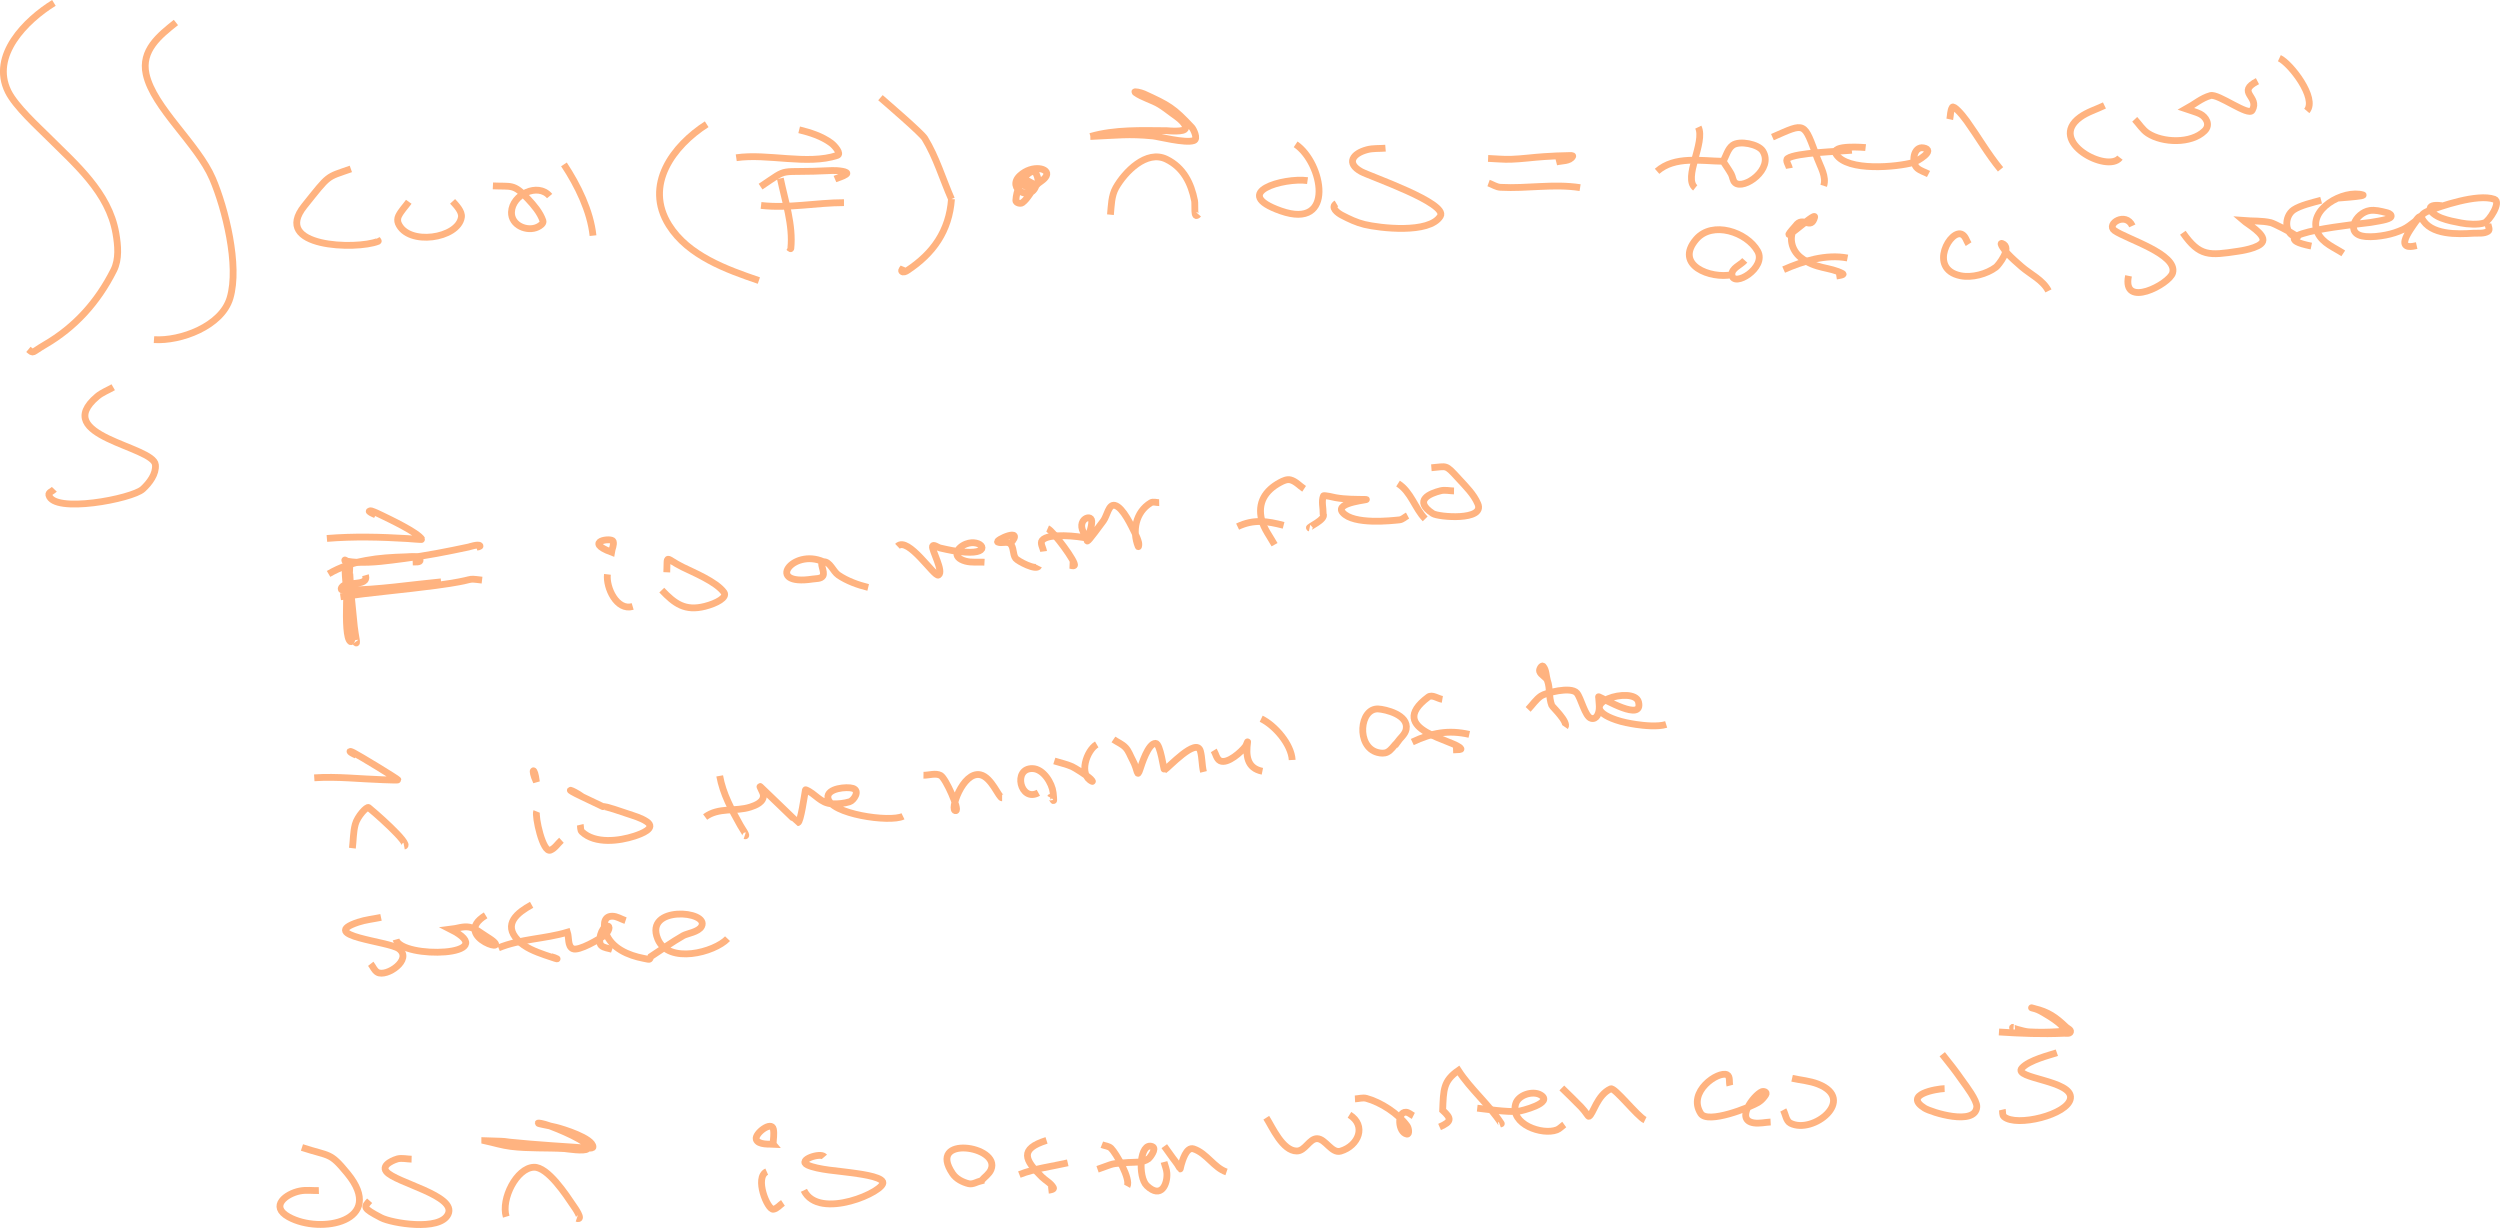 <?xml version="1.0" encoding="UTF-8" standalone="no"?>
<!-- Created with Inkscape (http://www.inkscape.org/) -->

<svg
   width="110.052mm"
   height="54.058mm"
   viewBox="0 0 110.052 54.058"
   version="1.1"
   id="svg12"
   inkscape:version="1.2.1 (9c6d41e410, 2022-07-14, custom)"
   sodipodi:docname="curl_sum_equation.svg"
   xml:space="preserve"
   xmlns:inkscape="http://www.inkscape.org/namespaces/inkscape"
   xmlns:sodipodi="http://sodipodi.sourceforge.net/DTD/sodipodi-0.dtd"
   xmlns="http://www.w3.org/2000/svg"
   xmlns:svg="http://www.w3.org/2000/svg"><sodipodi:namedview
     id="namedview14"
     pagecolor="#000000"
     bordercolor="#ffffff"
     borderopacity="1"
     inkscape:showpageshadow="0"
     inkscape:pageopacity="0"
     inkscape:pagecheckerboard="0"
     inkscape:deskcolor="#000000"
     inkscape:document-units="mm"
     showgrid="true"
     inkscape:zoom="2.7063106"
     inkscape:cx="176.62422"
     inkscape:cy="120.4592"
     inkscape:window-width="1366"
     inkscape:window-height="746"
     inkscape:window-x="1360"
     inkscape:window-y="0"
     inkscape:window-maximized="1"
     inkscape:current-layer="layer1"
     inkscape:lockguides="true"
     showguides="true"><sodipodi:guide
       position="3265.676,-22192.731"
       orientation="0,-1"
       id="guide3409"
       inkscape:locked="true" /></sodipodi:namedview><defs
     id="defs9"><rect
       x="587.264"
       y="362.457"
       width="66.576"
       height="20.973"
       id="rect1884" /></defs><g
     inkscape:label="Layer 1"
     inkscape:groupmode="layer"
     id="layer1"
     transform="translate(-245.965,-118.538)"><path
       style="fill:none;stroke:#ffb380;stroke-width:0.3;stroke-dasharray:none"
       d="m 248.338,118.666 c -1.229,0.759 -2.798,2.312 -2.014,3.902 0.326,0.661 1.318,1.557 1.752,1.991 1.209,1.208 2.677,2.441 2.99,4.247 0.093,0.535 0.15,1.142 -0.094,1.627 -0.714,1.419 -1.711,2.513 -3.032,3.282 -0.596,0.347 -0.482,0.406 -0.724,0.203"
       id="path614" /><path
       style="fill:none;stroke:#ffb380;stroke-width:0.3;stroke-dasharray:none"
       d="m 253.709,119.528 c -0.725,0.575 -1.542,1.224 -1.312,2.275 0.324,1.479 2.265,3.06 2.927,4.602 0.554,1.291 1.191,3.828 0.766,5.254 -0.369,1.239 -2.179,1.907 -3.347,1.83"
       id="path1170" /><path
       style="fill:none;stroke:#ffb380;stroke-width:0.3;stroke-dasharray:none"
       d="m 250.949,135.584 c -0.234,0.136 -0.496,0.232 -0.703,0.407 -2.077,1.754 2.479,2.181 2.56,3.008 0.039,0.4 -0.26,0.798 -0.556,1.069 -0.474,0.434 -3.941,1.092 -4.134,0.26 -0.026,-0.113 0.161,-0.167 0.241,-0.251"
       id="path1172" /><path
       style="fill:none;stroke:#ffb380;stroke-width:0.3;stroke-dasharray:none"
       d="m 261.41,125.974 c -1.1,0.386 -0.922,0.225 -2.046,1.627 -1.47,1.834 2.295,1.941 3.242,1.561 0.04,-0.016 -0.042,-0.076 -0.063,-0.114"
       id="path1174" /><path
       style="fill:none;stroke:#ffb380;stroke-width:0.3;stroke-dasharray:none"
       d="m 263.959,127.421 c -0.15,0.21 -0.338,0.397 -0.451,0.629 -0.046,0.095 -0.051,0.219 -0.011,0.317 0.427,1.013 2.641,0.673 2.78,-0.27 0.037,-0.25 -0.231,-0.523 -0.388,-0.695"
       id="path1176" /><path
       style="fill:none;stroke:#ffb380;stroke-width:0.3;stroke-dasharray:none"
       d="m 267.663,126.721 c 0.824,0.039 0.911,-0.106 1.542,0.572 0.266,0.285 0.533,0.597 0.661,0.965 0.039,0.113 -0.123,0.222 -0.231,0.274 -0.454,0.22 -1.176,-0.066 -1.154,-0.657 0.029,-0.778 1.175,-1.31 1.679,-0.705"
       id="path1178" /><path
       style="fill:none;stroke:#ffb380;stroke-width:0.3;stroke-dasharray:none"
       d="m 270.79,125.775 c 0.61,0.923 1.165,2.055 1.28,3.136"
       id="path1180" /><path
       style="fill:none;stroke:#ffb380;stroke-width:0.3;stroke-dasharray:none"
       d="m 277.074,124.007 c -1.47,0.942 -2.773,2.672 -1.658,4.446 0.848,1.348 2.537,1.951 3.955,2.436"
       id="path1182" /><path
       style="fill:none;stroke:#ffb380;stroke-width:0.3;stroke-dasharray:none"
       d="m 280.316,126.39 c 0.203,0.977 0.57,2.063 0.462,3.084 -0.005,0.044 -0.077,-0.044 -0.115,-0.066"
       id="path1184" /><path
       style="fill:none;stroke:#ffb380;stroke-width:0.3;stroke-dasharray:none"
       d="m 279.446,126.754 c 1.355,-0.903 0.608,-0.577 3.148,-0.709 0.213,-0.011 0.795,0.045 0.619,0.166 -0.147,0.101 -0.329,0.139 -0.493,0.208"
       id="path1186" /><path
       style="fill:none;stroke:#ffb380;stroke-width:0.3;stroke-dasharray:none"
       d="m 279.467,127.582 c 1.221,0.139 2.431,-0.123 3.651,-0.123"
       id="path1188" /><path
       style="fill:none;stroke:#ffb380;stroke-width:0.3;stroke-dasharray:none"
       d="m 278.375,125.482 c 1.379,-0.203 3.127,0.335 4.449,-0.104 0.192,-0.064 -0.109,-0.424 -0.273,-0.544 -0.418,-0.305 -0.913,-0.46 -1.406,-0.582"
       id="path1190" /><path
       style="fill:none;stroke:#ffb380;stroke-width:0.3;stroke-dasharray:none"
       d="m 284.723,122.838 c 0.328,0.286 1.807,1.557 1.952,1.792 0.508,0.83 0.783,1.781 1.175,2.672 m 0,0 c -0.1,1.397 -0.801,2.395 -1.952,3.15 -0.065,0.043 -0.179,0.091 -0.231,0.033 -0.048,-0.054 0.056,-0.132 0.084,-0.199"
       id="path1192" /><path
       style="fill:none;stroke:#ffb380;stroke-width:0.3;stroke-dasharray:none"
       d="m 291.574,126.698 c -0.226,0.753 -1.319,0.137 -0.713,-0.426 0.544,-0.506 1.325,-0.324 1.165,0.005 -0.09,0.185 -0.314,0.267 -0.451,0.421 -0.217,0.243 -0.347,0.571 -0.609,0.766 -0.08,0.06 -0.289,5.8e-4 -0.283,-0.099 0.052,-0.885 0.744,-1.514 0.892,-1.192 0.073,0.159 0.156,0.446 0,0.525 -0.622,0.315 -0.948,-0.513 -0.504,-0.274 0.168,0.09 0.336,0.183 0.504,0.274 z"
       id="path1194" /><path
       style="fill:none;stroke:#ffb380;stroke-width:0.3;stroke-dasharray:none"
       d="m 294.848,127.989 c 0.039,-0.397 0.036,-0.829 0.241,-1.192 0.382,-0.675 1.34,-1.681 2.224,-1.249 0.745,0.364 1.087,1.054 1.238,1.826 0.037,0.19 -0.057,0.855 0.168,0.596"
       id="path1196" /><path
       style="fill:none;stroke:#ffb380;stroke-width:0.3;stroke-dasharray:none"
       d="m 293.967,124.546 c 1.09,-0.313 2.235,-0.261 3.357,-0.255 0.036,1.7e-4 0.813,0.083 0.829,-0.114 0.02,-0.239 -0.433,-0.532 -0.577,-0.638 -0.186,-0.137 -0.369,-0.281 -0.567,-0.402 -0.318,-0.195 -0.766,-0.307 -1.07,-0.53 -0.103,-0.075 0.262,0.008 0.378,0.061 1.099,0.506 1.295,0.604 2.119,1.485 0.06,0.064 0.284,0.499 0.084,0.572 -0.367,0.134 -1.589,-0.183 -1.805,-0.203 -1.089,-0.104 -1.532,-0.029 -2.749,0.024 z"
       id="path1198" /><path
       style="fill:none;stroke:#ffb380;stroke-width:0.3;stroke-dasharray:none"
       d="m 303,124.891 c 1.201,0.812 1.762,3.78 -0.651,2.932 -2.267,-0.797 0.129,-1.479 1.175,-1.334"
       id="path1200" /><path
       style="fill:none;stroke:#ffb380;stroke-width:0.3;stroke-dasharray:none"
       d="m 306.956,125.061 c -0.269,0.022 -0.547,-0.003 -0.808,0.066 -0.636,0.168 -0.937,0.594 -0.262,0.965 0.381,0.21 3.837,1.39 3.483,1.963 -0.489,0.79 -2.683,0.522 -3.336,0.364 -0.349,-0.084 -0.679,-0.24 -0.997,-0.407 -0.193,-0.101 -0.518,-0.349 -0.241,-0.515"
       id="path1202" /><path
       style="fill:none;stroke:#ffb380;stroke-width:0.3;stroke-dasharray:none"
       d="m 311.472,125.512 c 0.336,0.013 0.671,0.049 1.007,0.038 0.487,-0.016 0.972,-0.087 1.458,-0.118 0.37,-0.024 0.741,-0.043 1.112,-0.047 0.05,-5.6e-4 0.17,-0.011 0.147,0.033 -0.118,0.226 -0.476,0.189 -0.724,0.251"
       id="path1204" /><path
       style="fill:none;stroke:#ffb380;stroke-width:0.3;stroke-dasharray:none"
       d="m 311.493,126.595 c 0.175,0.063 0.339,0.179 0.525,0.189 1.184,0.064 2.321,-0.167 3.504,0.014"
       id="path1206" /><path
       style="fill:none;stroke:#ffb380;stroke-width:0.3;stroke-dasharray:none"
       d="m 320.726,124.135 c 0.322,0.665 -0.684,2.24 -0.136,2.672"
       id="path1228" /><path
       style="fill:none;stroke:#ffb380;stroke-width:0.3;stroke-dasharray:none"
       d="m 318.911,126.079 c 0.781,-0.687 1.944,-0.453 2.906,-0.44 0.14,-0.235 0.199,-0.543 0.42,-0.705 0.302,-0.222 1.132,-0.05 1.322,0.246 0.513,0.799 -0.842,1.738 -1.217,1.4 -0.104,-0.093 -0.1,-0.261 -0.168,-0.383 -0.107,-0.193 -0.238,-0.372 -0.357,-0.558"
       id="path1230" /><path
       style="fill:none;stroke:#ffb380;stroke-width:0.3;stroke-dasharray:none"
       d="m 323.989,124.575 c 1.481,-0.647 1.37,-0.701 1.983,0.951 0.134,0.362 0.404,0.791 0.273,1.192"
       id="path1232" /><path
       style="fill:none;stroke:#ffb380;stroke-width:0.3;stroke-dasharray:none"
       d="m 324.734,125.947 c -0.024,-0.145 -0.195,-0.353 -0.073,-0.435 0.382,-0.258 2.246,-0.304 2.822,-0.359"
       id="path1234" /><path
       style="fill:none;stroke:#ffb380;stroke-width:0.3;stroke-dasharray:none"
       d="m 328.091,125.034 c -0.009,-10e-4 -1.57,-0.14 -1.301,0.288 0.495,0.787 2.702,0.566 3.399,0.369 0.155,-0.044 1.019,-0.538 0.451,-0.643 -0.446,-0.083 -0.551,0.659 -0.273,0.894 0.142,0.119 0.329,0.17 0.493,0.255"
       id="path1236" /><path
       style="fill:none;stroke:#ffb380;stroke-width:0.3;stroke-dasharray:none"
       d="m 331.795,123.79 c 0.038,-0.177 0.02,-0.376 0.115,-0.53 0.053,-0.086 0.386,0.261 0.63,0.601 0.51,0.712 0.93,1.453 1.49,2.133"
       id="path1238" /><path
       style="fill:none;stroke:#ffb380;stroke-width:0.3;stroke-dasharray:none"
       d="m 338.604,123.18 c -0.357,0.173 -0.749,0.287 -1.07,0.52 -1.474,1.071 1.217,2.478 1.752,1.778"
       id="path1244" /><path
       style="fill:none;stroke:#ffb380;stroke-width:0.3;stroke-dasharray:none"
       d="m 339.937,123.79 c 0.192,0.205 0.342,0.46 0.577,0.615 0.645,0.424 1.906,0.474 2.497,-0.104 0.286,-0.281 0.046,-0.624 -0.189,-0.743 -0.199,-0.1 -0.42,-0.148 -0.63,-0.222 0.36,-0.197 0.685,-0.482 1.081,-0.591 0.341,-0.095 1.674,0.932 1.836,0.648 0.346,-0.606 -0.729,-0.787 0.231,-1.282"
       id="path1246" /><path
       style="fill:none;stroke:#ffb380;stroke-width:0.3;stroke-dasharray:none"
       d="m 346.305,121.099 c 0.49,0.229 1.683,1.77 1.207,2.322"
       id="path1248" /><path
       style="fill:none;stroke:#ffb380;stroke-width:0.3;stroke-dasharray:none"
       d="m 322.205,130.629 c -0.927,0.197 -2.552,-0.413 -1.574,-1.556 0.714,-0.834 2.235,-0.32 2.707,0.52 0.412,0.733 -1.087,1.634 -1.133,1.036 -0.022,-0.281 0.378,-0.419 0.567,-0.629"
       id="path1250" /><path
       style="fill:none;stroke:#ffb380;stroke-width:0.3;stroke-dasharray:none"
       d="m 325.007,128.482 c -1.016,1.142 0.92,-0.68 0.839,-0.383 -0.161,0.597 -0.514,-0.084 -0.839,0.383 -0.335,0.482 -0.184,1.071 0.231,1.395 0.663,0.518 1.267,0.398 1.847,0.709 0.089,0.048 -0.184,0.088 -0.283,0.104"
       id="path1252" /><path
       style="fill:none;stroke:#ffb380;stroke-width:0.3;stroke-dasharray:none"
       d="m 324.482,130.407 c 0.852,-0.373 1.862,-0.694 2.812,-0.511"
       id="path1254" /><path
       style="fill:none;stroke:#ffb380;stroke-width:0.3;stroke-dasharray:none"
       d="m 332.624,129.286 c -0.091,-0.14 -0.13,-0.334 -0.273,-0.421 -0.505,-0.309 -1.542,1.513 -0.084,1.811 0.509,0.104 1.158,-0.076 1.563,-0.378 0.093,-0.069 0.743,-0.868 0.273,-1.04 -0.16,-0.059 0.125,0.326 0.241,0.449 0.191,0.202 0.399,0.386 0.609,0.568 0.395,0.343 0.949,0.593 1.186,1.069"
       id="path1256" /><path
       style="fill:none;stroke:#ffb380;stroke-width:0.3;stroke-dasharray:none"
       d="m 339.832,128.482 c -0.291,-0.641 -1.171,-0.075 -0.787,0.203 0.517,0.374 2.795,1.037 2.56,1.868 -0.139,0.491 -2.241,1.598 -1.941,0.128"
       id="path1258" /><path
       style="fill:none;stroke:#ffb380;stroke-width:0.3;stroke-dasharray:none"
       d="m 342.056,128.784 c 0.741,1.06 1.161,1.005 2.434,0.813 0.02,-0.003 0.963,-0.126 1.081,-0.43 0.125,-0.323 -0.682,-0.776 -0.85,-0.922 0.402,0.032 0.814,0.002 1.207,0.095 0.134,0.031 0.866,0.405 1.102,0.568 0.027,0.019 0.095,0.082 0.063,0.076 -0.584,-0.11 -0.592,-0.918 -0.157,-1.211 0.284,-0.191 0.846,-0.324 1.207,-0.421"
       id="path1260" /><path
       style="fill:none;stroke:#ffb380;stroke-width:0.3;stroke-dasharray:none"
       d="m 348.907,127.257 c 0.269,-0.022 0.727,-0.054 0.997,-0.099 0.03,-0.005 0.113,-0.029 0.084,-0.038 -0.849,-0.255 -2.484,0.646 -1.994,1.669 0.221,0.461 0.731,0.643 1.123,0.903"
       id="path1262" /><path
       style="fill:none;stroke:#ffb380;stroke-width:0.3;stroke-dasharray:none"
       d="m 347.711,129.371 c -2.594,-0.524 2.328,-0.995 2.602,-1.04 0.556,-0.092 0.944,-0.156 0.913,-0.298 -0.019,-0.088 -0.143,-0.121 -0.231,-0.142 -0.233,-0.056 -0.477,-0.122 -0.713,-0.085 -0.625,0.097 -1.145,1.064 -0.178,1.145 0.294,0.024 0.592,-0.011 0.881,-0.066 0.263,-0.05 0.522,-0.134 0.766,-0.246 0.187,-0.086 0.35,-0.22 0.514,-0.345 0.082,-0.063 0.124,-0.181 0.22,-0.218 0.078,-0.029 -0.109,0.126 -0.157,0.194 -0.123,0.173 -0.432,0.585 -0.493,0.847 -0.085,0.365 0.316,0.276 0.514,0.232"
       id="path1264" /><path
       style="fill:none;stroke:#ffb380;stroke-width:0.3;stroke-dasharray:none"
       d="m 353.45,127.593 c -0.784,-0.108 -0.566,0.33 -0.011,0.544 0.279,0.107 0.577,0.162 0.871,0.218 0.266,0.051 0.743,0.088 1.018,-0.005 0.208,-0.07 0.762,-0.927 0.441,-1.04 -0.746,-0.264 -2.403,0.323 -2.864,0.497 -0.145,0.055 -0.403,0.182 -0.336,0.322 0.373,0.775 1.605,0.718 2.277,0.676 0.218,-0.013 0.468,0.031 0.651,-0.09 0.093,-0.062 -0.007,-0.224 -0.011,-0.336"
       id="path1266" /><path
       style="fill:none;stroke:#ffb380;stroke-width:0.3;stroke-dasharray:none"
       d="m 261.363,143.788 c 0.035,0.778 0.121,1.552 0.199,2.327 0.042,0.415 0.174,0.868 0.042,0.69"
       id="path1268" /><path
       style="fill:none;stroke:#ffb380;stroke-width:0.3;stroke-dasharray:none"
       d="m 260.429,143.802 c 1.038,-0.611 2.218,-0.718 3.399,-0.752 0.215,-0.006 0.578,-0.067 0.629,0.142 0.027,0.109 -0.213,0.081 -0.325,0.085"
       id="path1270" /><path
       style="fill:none;stroke:#ffb380;stroke-width:0.3;stroke-dasharray:none"
       d="m 262.055,143.859 c 0.159,0.563 -0.978,0.194 -1.07,0.591 -0.022,0.094 0.186,0.067 0.283,0.066 1.375,-0.016 2.747,-0.234 4.113,-0.364"
       id="path1272" /><path
       style="fill:none;stroke:#ffb380;stroke-width:0.3;stroke-dasharray:none"
       d="m 260.355,142.241 c 1.176,-0.097 2.368,-0.066 3.546,0.005 0.031,0.002 0.65,0.055 0.64,0.038 -0.18,-0.307 -1.471,-0.912 -1.752,-1.05 -0.157,-0.077 -0.316,-0.155 -0.483,-0.208 -0.028,-0.009 -0.106,0.009 -0.084,0.028 0.08,0.072 0.189,0.101 0.283,0.151"
       id="path1274" /><path
       style="fill:none;stroke:#ffb380;stroke-width:0.3;stroke-dasharray:none"
       d="m 272.883,142.846 c -1.272,-0.477 0.019,-0.654 0.073,-0.478 0.048,0.154 -0.049,0.318 -0.073,0.478 z"
       id="path1276" /><path
       style="fill:none;stroke:#ffb380;stroke-width:0.3;stroke-dasharray:none"
       d="m 272.704,143.821 c -0.068,0.584 0.413,1.62 1.112,1.414"
       id="path1278" /><path
       style="fill:none;stroke:#ffb380;stroke-width:0.3;stroke-dasharray:none"
       d="m 275.317,143.731 c 0.038,-0.827 -0.106,-0.63 0.692,-0.232 0.46,0.229 1.484,0.642 1.826,1.116 0.159,0.22 -0.325,0.485 -0.839,0.615 -0.876,0.222 -1.33,-0.116 -1.899,-0.714"
       id="path1280" /><path
       style="fill:none;stroke:#ffb380;stroke-width:0.3;stroke-dasharray:none"
       d="m 282.21,143.267 c -1.367,-0.609 -2.585,1.085 -0.472,0.761 0.155,-0.024 0.368,-0.004 0.451,-0.137 0.11,-0.177 -0.187,-0.613 0.021,-0.624 0.294,-0.016 0.419,0.419 0.661,0.586 0.371,0.256 0.87,0.438 1.312,0.544"
       id="path1282" /><path
       style="fill:none;stroke:#ffb380;stroke-width:0.3;stroke-dasharray:none"
       d="m 285.473,142.586 c 0.472,-0.454 1.63,1.374 1.805,1.267 0.244,-0.149 -0.31,-1.115 -0.262,-1.267 0.035,-0.109 0.224,0.051 0.336,0.076 0.436,0.098 0.642,0.147 1.091,0.18 1.254,0.091 0.709,-0.616 0.042,-0.355 -0.395,0.155 -0.643,0.578 -0.021,0.752 0.27,0.075 0.56,0.032 0.839,0.047"
       id="path1284" /><path
       style="fill:none;stroke:#ffb380;stroke-width:0.3;stroke-dasharray:none"
       d="m 290.436,142.473 c 0.683,-0.774 -0.715,-0.142 -0.546,-0.071 0.169,0.071 0.41,-0.053 0.546,0.071 0.17,0.155 0.1,0.466 0.241,0.648 0.09,0.115 0.907,0.555 1.018,0.331"
       id="path1286" /><path
       style="fill:none;stroke:#ffb380;stroke-width:0.3;stroke-dasharray:none"
       d="m 292.083,141.806 c 0.247,0.107 1.29,1.519 1.175,1.622 -0.052,0.047 -0.14,-0.006 -0.21,-0.009"
       id="path1288" /><path
       style="fill:none;stroke:#ffb380;stroke-width:0.3;stroke-dasharray:none"
       d="m 291.905,142.813 c -0.021,-0.162 -0.166,-0.36 -0.063,-0.487 0.269,-0.333 1.595,-0.187 2.004,-0.09 m 0,0 c -0.679,-0.762 0.166,-1.131 0.178,-0.757 0.019,0.559 -0.72,1.661 0.514,-0.014 0.167,-0.227 0.229,-0.747 0.504,-0.681 0.358,0.086 0.743,0.936 0.881,1.215 0.069,0.139 0.131,0.284 0.168,0.435 0.013,0.052 -7.6e-4,0.211 -0.021,0.161 -0.272,-0.675 -0.118,-1.52 0.556,-1.925 0.105,-0.063 0.245,-0.003 0.367,-0.005"
       id="path1290" /><path
       style="fill:none;stroke:#ffb380;stroke-width:0.3;stroke-dasharray:none"
       d="m 303.373,140.056 c -0.199,-0.131 -0.367,-0.332 -0.598,-0.393 -0.153,-0.04 -0.322,0.038 -0.462,0.114 -0.66,0.356 -0.995,0.895 -0.808,1.651 0.092,0.372 0.38,0.751 0.567,1.088"
       id="path1292" /><path
       style="fill:none;stroke:#ffb380;stroke-width:0.3;stroke-dasharray:none"
       d="m 300.445,141.721 c 0.708,-0.339 1.308,-0.243 2.025,-0.057"
       id="path1294" /><path
       style="fill:none;stroke:#ffb380;stroke-width:0.3;stroke-dasharray:none"
       d="m 303.614,141.782 c -0.121,-0.026 0.743,-0.363 0.598,-0.624 0.004,-0.263 -0.084,-0.544 0.011,-0.79 0.018,-0.046 0.493,0.07 0.525,0.076 0.446,0.081 0.882,0.072 1.332,0.08 0.3,0.006 -1.407,0.117 -1.007,0.577 0.476,0.547 2.137,0.359 2.497,0.322 0.134,-0.014 0.238,-0.126 0.357,-0.189"
       id="path1296" /><path
       style="fill:none;stroke:#ffb380;stroke-width:0.3;stroke-dasharray:none"
       d="m 307.507,139.824 c 0.58,0.368 0.743,1.096 1.196,1.556"
       id="path1298" /><path
       style="fill:none;stroke:#ffb380;stroke-width:0.3;stroke-dasharray:none"
       d="m 308.975,139.129 c 0.708,-0.054 0.602,-0.175 1.207,0.487 0.311,0.341 0.66,0.677 0.839,1.102 0.319,0.755 -1.737,0.588 -1.983,0.426 -0.885,-0.582 -0.106,-0.891 0.346,-1.003 0.19,-0.047 0.392,0.006 0.588,0.009"
       id="path1300" /><path
       style="fill:none;stroke:#ffb380;stroke-width:0.3;stroke-dasharray:none"
       d="m 261.478,155.876 c 0.042,-0.35 0.035,-0.709 0.126,-1.05 0.093,-0.35 0.508,-0.797 0.588,-0.738 0.102,0.075 1.915,1.63 1.563,1.698"
       id="path1302" /><path
       style="fill:none;stroke:#ffb380;stroke-width:0.3;stroke-dasharray:none"
       d="m 259.799,152.778 c 1.011,-0.067 2.022,0.053 3.032,0.085 0.287,0.009 0.652,0.025 0.65,0.005 -0.003,-0.04 -1.739,-1.092 -1.952,-1.197 -0.255,-0.126 -0.186,-0.017 0.115,0.109"
       id="path1304" /><path
       style="fill:none;stroke:#ffb380;stroke-width:0.3;stroke-dasharray:none"
       d="m 269.578,152.953 c -0.277,-0.591 -0.078,-0.7 0,0 z"
       id="path1306" /><path
       style="fill:none;stroke:#ffb380;stroke-width:0.3;stroke-dasharray:none"
       d="m 269.588,154.259 c -0.082,0.202 0.271,1.843 0.609,1.703 0.2,-0.083 0.322,-0.29 0.483,-0.435"
       id="path1308" /><path
       style="fill:none;stroke:#ffb380;stroke-width:0.3;stroke-dasharray:none"
       d="m 271.603,153.615 c -0.466,-0.338 -0.914,-0.43 0,0 1.834,0.862 -0.026,0.05 1.972,0.738 0.293,0.101 0.603,0.182 0.86,0.355 0.43,0.289 -0.236,0.536 -0.535,0.634 -0.67,0.22 -1.738,0.36 -2.319,-0.189 -0.076,-0.072 -0.049,-0.205 -0.073,-0.307"
       id="path1310" /><path
       style="fill:none;stroke:#ffb380;stroke-width:0.3;stroke-dasharray:none"
       d="m 277.646,152.693 c 0.142,0.793 0.525,1.492 0.913,2.185 0.079,0.142 0.344,0.499 0.189,0.449"
       id="path1312" /><path
       style="fill:none;stroke:#ffb380;stroke-width:0.3;stroke-dasharray:none"
       d="m 277.006,154.504 c 0.594,-0.44 1.332,-0.225 1.994,-0.44 0.216,-0.07 0.607,-0.215 0.567,-0.539 -0.016,-0.124 -0.219,-0.439 -0.126,-0.355 0.191,0.173 1.63,1.579 1.647,1.58 0.12,0.006 0.296,-1.242 0.325,-1.39 0.004,-0.02 0.003,-0.064 0.021,-0.057 0.427,0.165 0.639,0.6 1.165,0.62 0.257,0.01 0.52,-0.017 0.766,-0.09 0.178,-0.053 0.476,-0.483 0.147,-0.591 -0.252,-0.082 -1.156,-0.011 -1.102,0.416 0.09,0.712 2.726,1.096 3.305,0.813"
       id="path1314" /><path
       style="fill:none;stroke:#ffb380;stroke-width:0.3;stroke-dasharray:none"
       d="m 286.617,152.665 c 0.252,0.003 0.533,-0.108 0.755,0.009 0.224,0.119 0.843,1.518 0.671,1.551 -0.302,0.058 0.292,-1.755 1.081,-1.58 0.494,0.11 0.811,1.017 0.955,1.017"
       id="path1316" /><path
       style="fill:none;stroke:#ffb380;stroke-width:0.3;stroke-dasharray:none"
       d="m 291.674,153.436 c -0.789,0.44 -1.147,-1.094 -0.252,-1.064 0.474,0.016 0.855,0.638 0.902,1.055 0.083,0.734 -0.047,0.083 -0.126,0.222"
       id="path1318" /><path
       style="fill:none;stroke:#ffb380;stroke-width:0.3;stroke-dasharray:none"
       d="m 292.377,152.036 c 0.262,0.084 0.536,0.138 0.787,0.251 0.109,0.049 0.641,0.377 0.818,0.549 0.028,0.027 0.099,0.115 0.063,0.099 -0.625,-0.282 -0.244,-1.37 0.199,-1.627"
       id="path1320" /><path
       style="fill:none;stroke:#ffb380;stroke-width:0.3;stroke-dasharray:none"
       d="m 294.979,151.09 c 0.178,0.12 0.388,0.202 0.535,0.359 0.141,0.151 0.205,0.358 0.304,0.539 0.253,0.459 0.189,0.836 0.336,0.402 0.061,-0.18 0.351,-1.135 0.682,-1.13 0.21,0.003 0.359,1.193 0.388,1.178 0.153,-0.083 1.415,-1.464 1.584,-0.837 0.081,0.298 0.062,0.617 0.136,0.917"
       id="path1322" /><path
       style="fill:none;stroke:#ffb380;stroke-width:0.3;stroke-dasharray:none"
       d="m 299.396,151.572 c 0.094,0.153 0.121,0.381 0.283,0.459 0.325,0.155 0.947,-0.408 1.112,-0.638 0.041,-0.057 0.104,-0.259 0.094,-0.189 -0.079,0.583 -0.04,1.148 0.651,1.286"
       id="path1324" /><path
       style="fill:none;stroke:#ffb380;stroke-width:0.3;stroke-dasharray:none"
       d="m 301.484,150.177 c 0.603,0.291 1.33,1.13 1.364,1.816"
       id="path1326" /><path
       style="fill:none;stroke:#ffb380;stroke-width:0.3;stroke-dasharray:none"
       d="m 307.465,151.222 c -0.143,0.142 -0.251,0.334 -0.43,0.426 -0.128,0.065 -0.291,0.051 -0.43,0.014 -0.949,-0.249 -0.794,-1.959 0.032,-1.915 0.301,0.016 1.351,0.253 1.228,0.894 -0.044,0.231 -0.266,0.388 -0.399,0.582 z"
       id="path1328" /><path
       style="fill:none;stroke:#ffb380;stroke-width:0.3;stroke-dasharray:none"
       d="m 309.458,149.326 c -0.206,-0.035 -0.451,-0.229 -0.619,-0.104 -1.958,1.46 1.259,1.905 1.437,2.28 0.018,0.038 -0.061,0.036 -0.346,0.047"
       id="path1330" /><path
       style="fill:none;stroke:#ffb380;stroke-width:0.3;stroke-dasharray:none"
       d="m 308.136,151.203 c 0.874,-0.413 1.591,-0.542 2.508,-0.336"
       id="path1332" /><path
       style="fill:none;stroke:#ffb380;stroke-width:0.3;stroke-dasharray:none"
       d="m 314.085,148.498 c -0.063,-0.21 -0.048,-0.462 -0.189,-0.629 -0.058,-0.069 -0.183,0.132 -0.157,0.218 0.051,0.172 0.286,0.243 0.346,0.411 0.124,0.347 0.055,0.745 0.189,1.088 0.03,0.078 0.747,0.732 0.588,0.96"
       id="path1334" /><path
       style="fill:none;stroke:#ffb380;stroke-width:0.3;stroke-dasharray:none"
       d="m 313.235,149.766 c 0.189,-0.197 0.342,-0.436 0.567,-0.591 0.193,-0.133 1.311,-0.431 1.574,-0.132 0.187,0.213 0.362,1.041 0.63,1.116 0.254,0.071 0.341,-0.242 0.357,-0.393 0.017,-0.165 -0.015,-0.331 -0.021,-0.497 0,-0.021 -0.019,-0.069 0,-0.061 0.231,0.087 1.969,1.126 1.752,0.232 -0.18,-0.741 -3.039,0.088 -0.986,0.79 0.285,0.098 0.584,0.154 0.881,0.199 0.338,0.051 0.956,0.114 1.322,0"
       id="path1336" /><path
       style="fill:none;stroke:#ffb380;stroke-width:0.3;stroke-dasharray:none"
       d="m 262.737,158.922 c -0.336,0.071 -0.682,0.104 -1.007,0.213 -1.819,0.607 1.352,0.833 1.794,1.168 0.625,0.474 -0.549,1.267 -0.944,1.036 -0.137,-0.08 -0.196,-0.249 -0.294,-0.374"
       id="path1338" /><path
       style="fill:none;stroke:#ffb380;stroke-width:0.3;stroke-dasharray:none"
       d="m 263.398,159.896 c 0.242,0.875 4.735,0.729 2.403,-0.449 0.276,-0.032 0.556,-0.148 0.829,-0.095 0.27,0.053 0.489,0.254 0.724,0.397 1.533,0.933 -1.629,0.07 -0.011,-0.917"
       id="path1340" /><path
       style="fill:none;stroke:#ffb380;stroke-width:0.3;stroke-dasharray:none"
       d="m 269.368,158.368 c -0.616,0.339 -1.28,0.843 -0.609,1.556 0.313,0.332 0.779,0.506 1.196,0.653 0.901,0.316 0.422,0.103 0.283,0.076"
       id="path1342" /><path
       style="fill:none;stroke:#ffb380;stroke-width:0.3;stroke-dasharray:none"
       d="m 267.91,160.265 c 0.973,-0.402 2.03,-0.389 3.032,-0.69 0.077,0.241 0.006,0.607 0.231,0.724 0.258,0.133 1.224,-0.447 1.395,-0.582 0.198,-0.156 0.293,-0.441 0.115,-0.411 -0.242,0.041 -0.422,0.686 -0.252,0.851 0.123,0.119 0.322,0.117 0.483,0.175"
       id="path1344" /><path
       style="fill:none;stroke:#ffb380;stroke-width:0.3;stroke-dasharray:none"
       d="m 273.502,159.064 c -0.196,-0.065 -0.381,-0.195 -0.588,-0.194 -0.432,0.002 -0.368,0.489 -0.283,0.728 0.242,0.686 1.004,1.001 1.658,1.126 0.302,0.058 0.264,0.081 0.325,-0.076 0.476,-0.307 0.935,-0.642 1.427,-0.922 0.171,-0.097 0.68,-0.16 0.808,-0.411 0.352,-0.69 -2.534,-0.925 -1.931,0.553 0.462,1.132 2.499,0.596 3.074,-0.009"
       id="path1346" /><path
       style="fill:none;stroke:#ffb380;stroke-width:0.3;stroke-dasharray:none"
       d="m 261.205,144.284 c 0,-0.142 -0.022,-0.285 0,-0.426 0.017,-0.109 0.114,-0.194 0.136,-0.303 0.032,-0.154 -0.068,-0.339 -0.063,-0.298 0.044,0.384 -0.241,3.294 0.115,3.523 0.056,0.036 0.061,-0.123 0.063,-0.189 0.009,-0.304 0.043,-0.61 0.011,-0.913 -0.556,-5.098 -0.21,1.072 -0.105,-2.209 0.004,-0.127 -0.22,-0.169 -0.22,-0.27 0,-0.038 0.068,0.036 0.105,0.043 0.139,0.024 0.279,0.043 0.42,0.047 0.761,0.025 1.305,-0.064 2.109,-0.166 0.951,-0.12 1.886,-0.307 2.822,-0.506 0.006,-0.001 0.432,-0.14 0.493,-0.057 0.034,0.046 -0.102,0.054 -0.157,0.071"
       id="path1348" /><path
       style="fill:none;stroke:#ffb380;stroke-width:0.3;stroke-dasharray:none"
       d="m 260.953,144.809 c 1.392,-0.195 2.793,-0.312 4.186,-0.497 1.976,-0.262 1.223,-0.334 2.046,-0.236"
       id="path1350" /><path
       style="fill:none;stroke:#ffb380;stroke-width:0.3;stroke-dasharray:none"
       d="m 259.257,169.051 c 1.248,0.409 1.223,0.191 2.004,1.145 1.715,2.095 -1.174,2.699 -2.592,1.911 -0.848,-0.472 -0.103,-1.021 0.493,-1.14 0.274,-0.055 0.56,-0.013 0.839,-0.019"
       id="path1384" /><path
       style="fill:none;stroke:#ffb380;stroke-width:0.3;stroke-dasharray:none"
       d="m 264.084,169.566 c -0.206,-0.005 -0.418,-0.06 -0.619,-0.014 -0.06,0.014 -0.747,0.24 -0.493,0.558 0.396,0.496 3.119,1.054 2.717,1.882 -0.366,0.756 -2.486,0.391 -2.948,0.151 -0.837,-0.435 -0.75,-0.47 -0.504,-0.747"
       id="path1386" /><path
       style="fill:none;stroke:#ffb380;stroke-width:0.3;stroke-dasharray:none"
       d="m 268.249,172.097 c -0.236,-0.779 0.457,-2.147 1.217,-2.176 0.612,-0.023 1.418,1.213 1.763,1.726 0.006,0.009 0.456,0.633 0.126,0.525"
       id="path1388" /><path
       style="fill:none;stroke:#ffb380;stroke-width:0.3;stroke-dasharray:none"
       d="m 267.305,168.753 c 1.601,0.054 0.043,-0.017 2.014,0.147 0.632,0.053 1.266,0.095 1.899,0.137 0.533,0.036 0.85,0.081 0.85,-0.009 0,-0.386 -1.341,-0.795 -1.626,-0.865 -0.379,-0.093 -0.787,-0.151 -0.787,-0.184 0,-0.015 0.195,0.008 0.504,0.118 0.181,0.065 1.934,0.743 1.668,1.012 -0.126,0.128 -0.927,-0.004 -1.018,-0.009 -0.783,-0.045 -1.572,5e-5 -2.35,-0.095 -0.391,-0.048 -0.769,-0.167 -1.154,-0.251 z"
       id="path1390" /><path
       style="fill:none;stroke:#ffb380;stroke-width:0.3;stroke-dasharray:none"
       d="m 280,168.904 c -0.098,-0.006 -0.67,0.048 -0.745,-0.213 -0.073,-0.255 0.681,-0.833 0.755,-0.445 0.041,0.215 -0.006,0.438 -0.011,0.657 z"
       id="path1392" /><path
       style="fill:none;stroke:#ffb380;stroke-width:0.3;stroke-dasharray:none"
       d="m 279.717,170.115 c -0.553,0.245 0.032,1.696 0.294,1.655 0.166,-0.026 0.28,-0.186 0.42,-0.279"
       id="path1394" /><path
       style="fill:none;stroke:#ffb380;stroke-width:0.3;stroke-dasharray:none"
       d="m 282.256,169.462 c -0.174,-0.206 -1.205,0.145 -0.745,0.359 0.46,0.214 1.422,0.267 1.878,0.336 0.281,0.042 1.335,0.155 1.437,0.411 0.158,0.396 -2.82,1.733 -3.473,0.369"
       id="path1396" /><path
       style="fill:none;stroke:#ffb380;stroke-width:0.3;stroke-dasharray:none"
       d="m 289.16,170.517 c -0.185,0.043 -0.371,0.173 -0.556,0.128 -0.268,-0.067 -0.548,-0.211 -0.703,-0.44 -1.168,-1.719 2.127,-1.227 1.689,-0.18 -0.084,0.201 -0.287,0.328 -0.43,0.492 z"
       id="path1398" /><path
       style="fill:none;stroke:#ffb380;stroke-width:0.3;stroke-dasharray:none"
       d="m 292.034,168.739 c -1.216,0.383 -0.955,0.87 -0.21,1.603 0.167,0.165 0.402,0.276 0.514,0.482 0.039,0.072 -0.139,0.1 -0.22,0.109"
       id="path1400" /><path
       style="fill:none;stroke:#ffb380;stroke-width:0.3;stroke-dasharray:none"
       d="m 290.838,170.243 c 0.686,-0.27 1.417,-0.352 2.13,-0.516"
       id="path1402" /><path
       style="fill:none;stroke:#ffb380;stroke-width:0.3;stroke-dasharray:none"
       d="m 294.469,168.928 c 0.136,0.054 0.305,0.058 0.409,0.161 0.218,0.217 0.876,1.357 0.703,1.669"
       id="path1404" /><path
       style="fill:none;stroke:#ffb380;stroke-width:0.3;stroke-dasharray:none"
       d="m 294.28,170.011 c 0.809,-0.279 0.503,-0.231 1.332,-0.298 0.327,-0.026 0.641,0.031 0.923,-0.175 0.033,-0.024 0.37,-0.439 0.157,-0.525 -0.555,-0.225 -0.651,1.333 -0.241,1.722 0.633,0.601 0.915,-0.079 0.881,-0.558 -0.012,-0.167 -0.084,-0.325 -0.126,-0.487"
       id="path1406" /><path
       style="fill:none;stroke:#ffb380;stroke-width:0.3;stroke-dasharray:none"
       d="m 297.218,168.994 c 0.122,0.17 0.244,0.341 0.367,0.511 0.069,0.095 0.144,0.187 0.21,0.284 0.179,0.263 0.091,0.28 0.168,0.024 0.049,-0.161 0.222,-0.808 0.546,-0.7 0.58,0.194 0.892,0.829 1.448,1.017"
       id="path1408" /><path
       style="fill:none;stroke:#ffb380;stroke-width:0.3;stroke-dasharray:none"
       d="m 301.708,167.741 c 0.262,0.412 0.716,1.466 1.343,1.466 0.369,0 0.553,-0.546 0.892,-0.544 0.369,0.003 0.644,0.666 1.039,0.549 0.792,-0.236 1.147,-1.128 0.388,-1.599"
       id="path1410" /><path
       style="fill:none;stroke:#ffb380;stroke-width:0.3;stroke-dasharray:none"
       d="m 305.611,166.913 c 0.168,-0.008 0.342,-0.068 0.504,-0.024 0.636,0.174 1.403,0.668 1.794,1.215 0.07,0.098 0.108,0.38 -0.011,0.359 -0.388,-0.068 -0.444,-0.983 -0.042,-0.965 0.121,0.006 0.217,0.107 0.325,0.161"
       id="path1412" /><path
       style="fill:none;stroke:#ffb380;stroke-width:0.3;stroke-dasharray:none"
       d="m 309.336,168.148 c 0.547,-0.239 0.526,-0.375 0.136,-0.733 0.037,-0.921 0.029,-1.291 0.692,-1.755 0.541,0.834 1.348,1.501 1.889,2.336 0.014,0.022 -0.049,0.019 -0.073,0.028"
       id="path1414" /><path
       style="fill:none;stroke:#ffb380;stroke-width:0.3;stroke-dasharray:none"
       d="m 310.994,167.32 c 0.451,0.05 1.263,0.175 1.784,0.142 0.136,-0.009 1.616,-0.376 0.997,-0.728 -0.339,-0.193 -0.979,0.003 -1.091,0.402 -0.251,0.895 1.173,1.386 1.815,1.14 0.125,-0.048 0.217,-0.158 0.325,-0.236"
       id="path1416" /><path
       style="fill:none;stroke:#ffb380;stroke-width:0.3;stroke-dasharray:none"
       d="m 314.718,166.431 c 0.283,0.281 0.574,0.554 0.85,0.842 0.226,0.236 0.305,0.426 0.346,0.407 0.181,-0.086 0.353,-0.939 0.955,-1.211 0.173,-0.078 1.169,1.209 1.511,1.376"
       id="path1418" /><path
       style="fill:none;stroke:#ffb380;stroke-width:0.3;stroke-dasharray:none"
       d="m 322.115,166.327 c -0.042,-0.159 0.023,-0.407 -0.126,-0.478 -0.376,-0.177 -1.768,0.748 -1.154,1.707 0.303,0.474 2.187,-0.268 2.56,-0.511 0.119,-0.077 0.216,-0.189 0.294,-0.307 0.092,-0.141 -0.1,-0.172 -0.168,-0.142 -0.363,0.16 -1.175,1.242 -0.357,1.372 0.246,0.039 0.497,-0.025 0.745,-0.038"
       id="path1420" /><path
       style="fill:none;stroke:#ffb380;stroke-width:0.3;stroke-dasharray:none"
       d="m 324.854,166.005 c 0.381,0.085 0.78,0.112 1.144,0.255 1.71,0.674 -0.222,2.231 -1.217,1.722 -0.196,-0.101 -0.21,-0.388 -0.315,-0.582"
       id="path1422" /><path
       style="fill:none;stroke:#ffb380;stroke-width:0.3;stroke-dasharray:none"
       d="m 331.464,164.946 c 0.427,0.541 0.517,0.641 0.923,1.22 0.086,0.122 0.618,0.811 0.598,1.097 -0.06,0.854 -2.003,0.241 -2.298,0.057 -0.962,-0.599 0.528,-0.85 0.881,-0.861"
       id="path1424" /><path
       style="fill:none;stroke:#ffb380;stroke-width:0.3;stroke-dasharray:none"
       d="m 336.51,164.88 c -0.282,0.098 -1.23,0.322 -1.542,0.681 -0.401,0.461 2.249,0.529 2.14,1.324 -0.099,0.724 -2.385,1.28 -2.927,0.809 -0.08,-0.069 -0.049,-0.205 -0.073,-0.307"
       id="path1426" /><path
       style="fill:none;stroke:#ffb380;stroke-width:0.3;stroke-dasharray:none"
       d="m 333.961,163.967 c 0.95,0.062 1.903,0.102 2.854,0.057 0.1,-0.005 0.265,0.034 0.294,-0.061 0.029,-0.094 -0.128,-0.149 -0.199,-0.218 -0.445,-0.427 -0.785,-0.667 -1.395,-0.809 -0.039,-0.009 -0.154,-0.043 -0.115,-0.033 0.21,0.053 0.307,0.09 0.525,0.218 0.157,0.092 1.37,0.786 0.64,0.832 -0.429,0.027 -0.861,0.034 -1.29,0.009 -0.233,-0.013 -0.904,-0.216 -0.671,-0.199"
       id="path1428" /></g></svg>
